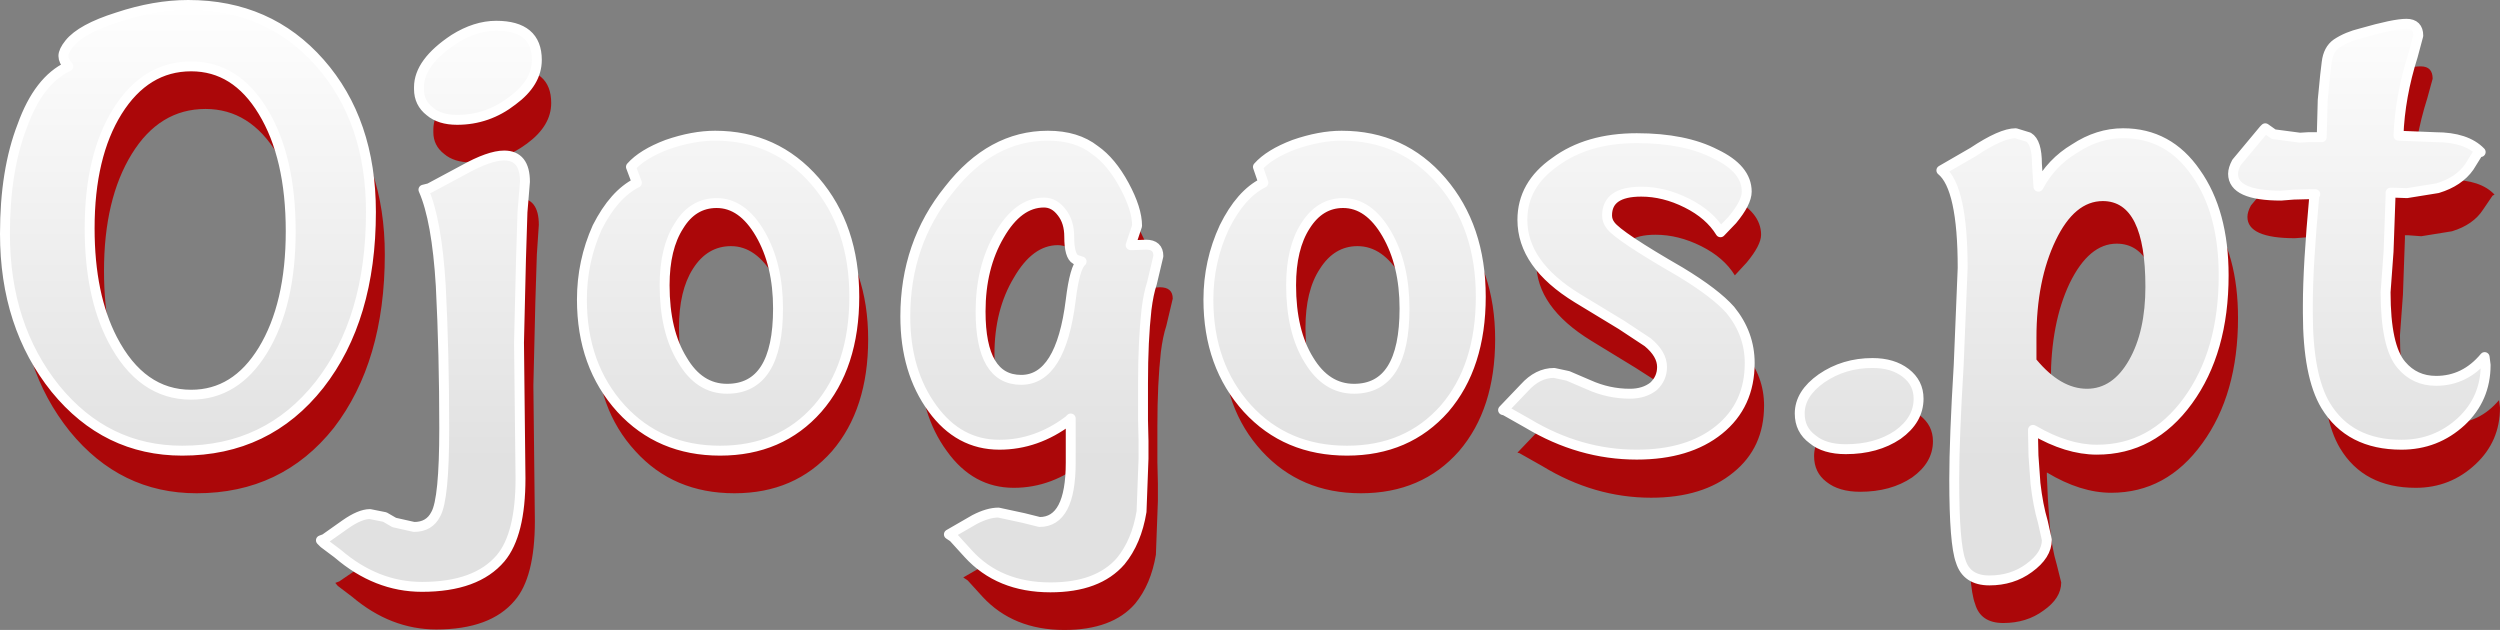 <?xml version="1.0" encoding="UTF-8" standalone="no"?>
<svg xmlns:xlink="http://www.w3.org/1999/xlink" height="63.6px" width="252.4px" xmlns="http://www.w3.org/2000/svg">
  <rect width="100%" height="100%" fill="#808080" stroke="none"/>
  <g transform="matrix(1.0, 0.0, 0.0, 1.0, -1.5, -1.5)">
    <path d="M241.35 9.15 Q244.65 8.2 245.9 8.2 247.1 8.2 247.1 9.45 L246.55 11.45 Q245.25 15.55 245.1 19.5 L248.85 19.65 Q251.95 19.65 253.35 21.15 L253.15 21.25 252.2 22.65 Q251.2 24.2 249.05 24.85 L245.95 25.35 244.6 25.25 244.3 25.25 244.3 25.6 244.1 31.25 243.8 35.35 Q243.8 40.8 245.4 42.65 246.75 44.25 248.9 44.25 251.8 44.25 253.8 41.9 L253.9 42.65 Q253.9 46.05 251.45 48.35 248.9 50.75 245.4 50.75 240.15 50.75 237.75 46.75 235.95 43.75 235.95 37.4 L235.95 36.65 Q235.95 32.65 236.6 25.6 L236.65 25.4 236.4 25.4 234.5 25.45 233.2 25.55 Q228.4 25.55 228.4 23.4 228.4 22.9 228.75 22.25 L231.5 18.95 231.65 18.8 232.5 19.35 235.15 19.7 235.95 19.65 237.1 19.65 237.3 19.65 237.45 15.9 237.7 13.4 237.8 12.1 Q237.95 10.8 238.85 10.2 239.9 9.5 241.35 9.15 M217.3 19.3 Q221.9 19.3 224.65 23.25 227.45 27.2 227.45 33.6 227.45 41.3 223.85 46.25 220.25 51.25 214.65 51.25 211.55 51.25 208.15 49.2 L208.15 49.5 208.25 51.8 208.45 54.6 Q208.65 56.85 209.15 58.5 L209.6 60.3 Q209.6 61.9 207.8 63.15 206.1 64.4 203.75 64.4 201.45 64.4 200.9 62.45 200.25 60.75 200.25 54.25 200.25 50.1 200.7 42.65 L201.1 32.9 Q201.1 24.75 198.95 23.05 L202.1 21.15 Q205.0 19.3 206.45 19.3 207.25 19.3 207.75 19.65 208.6 20.15 208.6 22.4 L208.75 24.7 Q210.05 22.25 212.4 20.8 214.7 19.3 217.3 19.3 M177.85 28.0 L176.65 29.3 Q175.55 27.5 173.25 26.35 170.95 25.2 168.65 25.2 165.2 25.2 165.2 27.55 165.2 28.15 165.55 28.55 166.35 29.65 172.6 33.25 176.15 35.4 177.65 37.15 179.6 39.5 179.6 42.45 179.6 46.7 176.5 49.2 173.4 51.75 168.2 51.75 162.45 51.75 157.2 48.55 L154.9 47.25 154.7 47.2 156.85 44.95 Q158.2 43.45 159.85 43.45 L161.25 43.75 163.3 44.7 Q165.35 45.55 167.5 45.55 168.95 45.55 169.85 44.85 170.75 44.05 170.75 42.9 170.75 41.6 169.3 40.35 L166.65 38.65 162.15 35.9 Q156.6 32.5 156.6 28.0 156.6 24.45 159.95 22.15 163.15 19.8 168.2 19.8 173.05 19.8 176.15 21.35 179.3 22.9 179.3 25.2 179.3 26.25 177.85 28.0 M185.9 50.15 Q184.65 49.2 184.65 47.55 184.65 45.55 186.85 44.05 189.1 42.45 191.95 42.45 194.05 42.45 195.35 43.45 196.65 44.45 196.65 46.05 196.65 48.2 194.55 49.7 192.4 51.15 189.3 51.15 187.15 51.15 185.9 50.15 M215.2 26.1 Q212.4 26.1 210.45 30.1 208.55 34.1 208.55 39.95 L208.55 42.1 Q210.95 45.05 213.65 45.05 216.25 45.05 217.9 42.15 219.55 39.3 219.55 34.75 219.55 26.1 215.2 26.1 M138.4 19.5 Q144.55 19.5 148.5 24.1 152.45 28.7 152.45 35.75 152.45 42.8 148.8 47.05 145.05 51.3 138.9 51.3 132.8 51.3 128.9 47.05 124.95 42.75 124.95 36.05 124.95 32.25 126.55 28.8 128.2 25.4 130.5 24.25 L129.9 22.65 Q131.05 21.35 133.6 20.45 136.2 19.5 138.4 19.5 M134.75 28.65 Q133.3 30.85 133.3 34.6 133.3 39.3 135.1 42.15 136.85 45.05 139.65 45.05 144.75 45.05 144.75 37.0 144.75 32.5 142.95 29.45 141.15 26.35 138.55 26.35 136.2 26.35 134.75 28.65 M119.25 34.4 Q118.9 35.45 118.7 37.05 118.35 40.2 118.35 44.45 L118.35 45.25 118.35 48.2 118.4 50.3 118.4 52.1 118.2 57.5 Q117.7 60.5 116.1 62.45 113.8 65.1 108.95 65.1 103.8 65.1 100.7 61.75 L99.2 60.1 98.75 59.8 101.35 58.3 Q102.7 57.55 103.7 57.55 L106.3 58.15 107.9 58.5 Q111.05 58.5 111.05 52.5 L111.05 50.75 111.05 48.65 111.05 48.05 Q107.75 50.75 103.85 50.75 99.75 50.75 97.1 47.05 94.35 43.3 94.35 37.8 94.35 30.45 98.75 24.95 103.0 19.5 108.75 19.5 111.65 19.5 113.5 20.95 115.15 22.1 116.45 24.55 117.75 26.9 117.75 28.65 L117.1 30.6 117.4 30.6 118.6 30.5 Q119.9 30.5 119.9 31.65 L119.25 34.4 M75.15 19.5 Q81.25 19.5 85.2 24.1 89.15 28.7 89.15 35.75 89.15 42.8 85.5 47.05 81.75 51.3 75.65 51.3 69.5 51.3 65.65 47.05 61.7 42.75 61.7 36.05 61.7 32.25 63.25 28.8 64.9 25.4 67.2 24.25 L66.65 22.65 Q67.8 21.35 70.3 20.45 72.9 19.5 75.15 19.5 M54.7 16.0 Q52.15 17.9 49.1 17.9 47.35 17.9 46.35 17.05 45.25 16.2 45.25 14.85 L45.25 14.6 Q45.25 12.1 48.8 9.8 50.95 8.4 53.05 8.4 57.15 8.4 57.15 11.9 57.15 14.2 54.7 16.0 M70.05 34.6 Q70.05 39.3 71.85 42.15 73.55 45.05 76.35 45.05 81.45 45.05 81.45 37.0 81.45 32.5 79.65 29.45 77.85 26.35 75.3 26.35 72.9 26.35 71.45 28.65 70.05 30.85 70.05 34.6 M55.7 27.2 L55.55 31.95 55.35 40.45 55.5 54.1 Q55.5 59.8 53.45 62.15 51.0 65.05 45.55 65.05 40.95 65.05 37.05 61.75 L35.6 60.65 35.35 60.35 35.75 60.2 37.8 58.8 Q39.3 57.7 40.3 57.7 L41.8 58.0 42.75 58.55 44.75 59.0 Q46.25 59.0 46.9 57.7 47.8 56.2 47.8 49.05 47.8 41.5 47.4 34.7 47.05 28.0 45.7 24.95 L46.25 24.85 49.75 22.95 Q52.3 21.5 53.85 21.5 55.9 21.5 55.9 24.2 L55.7 27.2 M101.9 37.25 Q101.9 44.2 106.0 44.2 110.05 44.2 111.05 36.1 111.4 32.8 112.15 32.25 L111.55 32.0 Q110.9 31.65 110.9 29.7 110.9 28.2 110.1 27.25 109.4 26.25 108.3 26.25 105.75 26.25 103.85 29.55 101.9 32.8 101.9 37.25 M9.85 12.5 Q9.35 11.95 9.35 11.45 9.35 10.95 9.9 10.2 11.15 8.7 14.8 7.55 18.55 6.35 21.95 6.35 30.05 6.35 35.25 12.15 40.35 18.0 40.35 27.2 40.35 38.0 35.2 44.7 29.95 51.3 21.35 51.3 13.65 51.3 8.55 45.05 3.45 38.7 3.45 29.45 3.45 23.05 5.15 18.5 6.8 13.9 9.85 12.5 M14.8 17.05 Q12.0 21.6 12.0 28.85 12.0 35.6 14.3 40.1 17.2 45.7 22.25 45.7 26.75 45.7 29.5 41.15 32.3 36.55 32.3 29.15 32.3 21.65 29.5 17.05 26.75 12.5 22.25 12.5 17.6 12.5 14.8 17.05" fill="#ab0709" fill-rule="evenodd" stroke="none"/>
    <path d="M239.9 4.85 Q243.2 3.9 244.45 3.9 245.65 3.9 245.65 5.1 L245.1 7.15 Q243.8 11.25 243.65 15.2 L247.4 15.35 Q250.5 15.35 251.95 16.85 L251.7 16.9 250.8 18.35 Q249.75 19.85 247.6 20.5 L244.5 21.0 243.15 20.95 242.85 20.95 242.85 21.3 242.65 26.9 242.35 31.0 Q242.35 36.5 243.95 38.35 245.3 39.95 247.45 39.95 250.35 39.95 252.35 37.55 L252.45 38.35 Q252.45 41.75 250.0 44.05 247.45 46.4 243.95 46.4 238.7 46.4 236.3 42.45 234.5 39.45 234.5 33.1 L234.5 32.3 Q234.5 28.35 235.15 21.3 L235.25 21.1 234.95 21.1 233.05 21.15 231.8 21.25 Q226.95 21.25 226.95 19.05 226.95 18.55 227.3 17.9 L230.05 14.6 230.2 14.45 231.05 15.05 233.7 15.4 234.5 15.35 235.65 15.35 235.9 15.35 236.0 11.6 236.25 9.05 236.4 7.8 Q236.55 6.5 237.4 5.9 238.45 5.2 239.9 4.85 M223.2 18.95 Q226.0 22.9 226.0 29.3 226.0 37.0 222.4 41.95 218.8 46.9 213.2 46.9 210.2 46.9 206.85 44.95 L206.75 44.9 206.75 45.2 206.8 47.5 207.0 50.3 Q207.25 52.5 207.75 54.2 L208.15 56.0 Q208.15 57.55 206.35 58.85 204.65 60.1 202.35 60.1 200.05 60.1 199.45 58.15 198.8 56.4 198.8 49.95 198.8 45.75 199.25 38.35 L199.65 28.55 Q199.65 20.45 197.5 18.7 L200.7 16.85 Q203.55 14.95 205.0 14.95 L206.3 15.35 Q207.15 15.85 207.15 18.05 L207.3 20.35 Q208.6 17.9 210.95 16.5 213.3 14.95 215.85 14.95 220.45 14.95 223.2 18.95 M177.85 20.85 Q177.85 21.95 176.4 23.7 L175.2 24.95 Q174.1 23.15 171.8 22.0 169.5 20.85 167.2 20.85 163.75 20.85 163.75 23.25 163.75 23.8 164.1 24.25 164.9 25.35 171.15 28.95 174.7 31.1 176.2 32.8 178.15 35.2 178.15 38.15 178.15 42.4 175.05 44.9 171.95 47.4 166.75 47.4 161.0 47.4 155.75 44.25 L153.45 42.95 153.25 42.9 155.4 40.65 Q156.75 39.15 158.4 39.15 L159.8 39.45 161.9 40.35 Q163.9 41.25 166.05 41.25 167.5 41.25 168.45 40.5 169.3 39.7 169.3 38.55 169.3 37.25 167.85 36.05 L165.2 34.3 160.75 31.6 Q155.2 28.2 155.2 23.7 155.2 20.15 158.5 17.85 161.75 15.45 166.75 15.45 171.6 15.45 174.7 17.05 177.85 18.55 177.85 20.85 M193.9 39.15 Q195.2 40.15 195.2 41.75 195.2 43.9 193.1 45.4 190.95 46.85 187.85 46.85 185.7 46.85 184.5 45.85 183.2 44.9 183.2 43.25 183.2 41.25 185.4 39.7 187.65 38.15 190.55 38.15 192.6 38.15 193.9 39.15 M218.1 30.45 Q218.1 21.8 213.8 21.8 210.95 21.8 209.05 25.75 207.1 29.8 207.1 35.6 L207.1 37.8 Q209.55 40.75 212.2 40.75 214.8 40.75 216.45 37.85 218.1 34.95 218.1 30.45 M115.0 20.2 Q116.3 22.6 116.3 24.3 L115.65 26.25 115.95 26.25 117.2 26.2 Q118.45 26.2 118.45 27.35 L117.8 30.1 Q117.45 31.15 117.25 32.75 116.9 35.9 116.9 40.15 L116.9 40.95 116.9 43.9 116.95 46.0 116.95 47.8 116.75 53.15 Q116.25 56.2 114.65 58.15 112.35 60.8 107.55 60.8 102.35 60.8 99.25 57.4 L97.75 55.75 97.3 55.45 99.9 53.95 Q101.25 53.25 102.3 53.25 L104.85 53.8 106.45 54.2 Q109.6 54.2 109.6 48.2 L109.6 46.4 109.6 44.3 109.6 43.75 109.4 43.95 Q106.15 46.4 102.4 46.4 98.3 46.4 95.65 42.75 92.9 39.0 92.9 33.45 92.9 26.1 97.3 20.65 101.55 15.2 107.3 15.2 110.2 15.2 112.05 16.65 113.7 17.8 115.0 20.2 M136.95 15.2 Q143.1 15.2 147.05 19.8 151.0 24.4 151.0 31.45 151.0 38.5 147.35 42.75 143.6 47.0 137.5 47.0 131.35 47.0 127.45 42.75 123.5 38.4 123.5 31.75 123.5 27.9 125.1 24.45 126.75 21.1 129.05 19.95 L128.5 18.35 Q129.65 17.05 132.15 16.1 134.75 15.2 136.95 15.2 M133.3 24.3 Q131.85 26.55 131.85 30.3 131.85 34.95 133.65 37.85 135.4 40.75 138.2 40.75 143.3 40.75 143.3 32.65 143.3 28.2 141.5 25.1 139.7 22.0 137.1 22.0 134.75 22.0 133.3 24.3 M73.7 15.2 Q79.8 15.2 83.8 19.8 87.75 24.4 87.75 31.45 87.75 38.5 84.05 42.75 80.3 47.0 74.2 47.0 68.1 47.0 64.2 42.75 60.25 38.4 60.25 31.75 60.25 27.9 61.8 24.45 63.5 21.1 65.8 19.95 L65.2 18.35 Q66.35 17.05 68.85 16.1 71.45 15.2 73.7 15.2 M70.4 37.85 Q72.1 40.75 74.9 40.75 80.05 40.75 80.05 32.65 80.05 28.2 78.25 25.1 76.45 22.0 73.85 22.0 71.45 22.0 70.05 24.3 68.6 26.55 68.6 30.3 68.6 34.95 70.4 37.85 M53.9 36.1 L54.05 49.8 Q54.05 55.45 52.05 57.85 49.6 60.75 44.1 60.75 39.5 60.75 35.6 57.4 L34.2 56.35 33.9 56.05 34.3 55.9 36.35 54.45 Q37.85 53.4 38.85 53.4 L40.35 53.7 41.3 54.25 43.3 54.7 Q44.85 54.7 45.5 53.4 46.35 51.9 46.35 44.75 46.35 37.2 46.0 30.35 45.6 23.7 44.25 20.65 L44.85 20.5 48.3 18.65 Q50.9 17.2 52.4 17.2 54.5 17.2 54.5 19.85 L54.25 22.9 54.1 27.65 53.9 36.1 M110.7 27.9 L110.1 27.7 Q109.45 27.35 109.45 25.4 109.45 23.9 108.7 22.95 107.95 21.95 106.9 21.95 104.3 21.95 102.4 25.25 100.5 28.5 100.5 32.95 100.5 39.85 104.6 39.85 108.6 39.85 109.6 31.8 110.0 28.5 110.7 27.9 M51.6 4.1 Q55.7 4.1 55.7 7.55 55.7 9.85 53.25 11.65 50.75 13.6 47.65 13.6 45.9 13.6 44.9 12.75 43.8 11.9 43.8 10.5 L43.8 10.3 Q43.8 7.8 47.35 5.45 49.5 4.1 51.6 4.1 M8.4 8.2 Q7.9 7.65 7.9 7.15 7.9 6.65 8.5 5.9 9.7 4.4 13.35 3.25 17.1 2.0 20.5 2.0 28.65 2.0 33.8 7.85 38.95 13.7 38.95 22.9 38.95 33.7 33.75 40.35 28.5 47.0 19.9 47.0 12.2 47.0 7.1 40.75 2.0 34.4 2.0 25.1 2.0 18.7 3.75 14.2 5.4 9.6 8.4 8.2 M13.35 12.75 Q10.55 17.25 10.55 24.55 10.55 31.3 12.85 35.75 15.75 41.35 20.8 41.35 25.3 41.35 28.05 36.85 30.85 32.25 30.85 24.85 30.85 17.35 28.05 12.75 25.3 8.2 20.8 8.2 16.2 8.2 13.35 12.75" fill="url(#gradient0)" fill-rule="evenodd" stroke="none"/>
    <path d="M239.9 4.85 Q243.2 3.9 244.45 3.9 245.65 3.9 245.65 5.1 L245.1 7.15 Q243.8 11.25 243.65 15.2 L247.4 15.35 Q250.5 15.35 251.95 16.85 L251.7 16.9 250.8 18.35 Q249.75 19.85 247.6 20.5 L244.5 21.0 243.15 20.95 242.85 20.95 242.85 21.3 242.65 26.9 242.35 31.0 Q242.35 36.5 243.95 38.35 245.3 39.95 247.45 39.95 250.35 39.95 252.35 37.55 L252.45 38.35 Q252.45 41.75 250.0 44.05 247.45 46.4 243.95 46.4 238.7 46.4 236.3 42.45 234.5 39.45 234.5 33.1 L234.5 32.3 Q234.5 28.35 235.15 21.3 L235.25 21.1 234.95 21.1 233.05 21.15 231.8 21.25 Q226.95 21.25 226.95 19.05 226.95 18.55 227.3 17.9 L230.05 14.6 230.2 14.45 231.05 15.05 233.7 15.4 234.5 15.35 235.65 15.35 235.9 15.35 236.0 11.6 236.25 9.05 236.4 7.8 Q236.55 6.5 237.4 5.9 238.45 5.2 239.9 4.85 M223.2 18.95 Q226.0 22.9 226.0 29.3 226.0 37.0 222.4 41.95 218.8 46.9 213.2 46.9 210.2 46.9 206.85 44.95 L206.75 44.9 206.75 45.2 206.8 47.5 207.0 50.3 Q207.25 52.5 207.75 54.2 L208.15 56.0 Q208.15 57.55 206.35 58.85 204.65 60.1 202.35 60.1 200.05 60.1 199.45 58.15 198.8 56.4 198.8 49.95 198.8 45.75 199.25 38.35 L199.65 28.55 Q199.65 20.45 197.5 18.7 L200.7 16.85 Q203.55 14.95 205.0 14.95 L206.3 15.35 Q207.15 15.85 207.15 18.05 L207.3 20.35 Q208.6 17.9 210.95 16.5 213.3 14.95 215.85 14.95 220.45 14.95 223.2 18.95 M177.85 20.85 Q177.85 21.95 176.4 23.7 L175.2 24.95 Q174.1 23.15 171.8 22.0 169.5 20.85 167.2 20.85 163.75 20.85 163.75 23.25 163.75 23.8 164.1 24.25 164.9 25.35 171.15 28.95 174.7 31.1 176.2 32.8 178.15 35.2 178.15 38.15 178.15 42.4 175.05 44.9 171.95 47.4 166.75 47.4 161.0 47.4 155.75 44.25 L153.45 42.95 153.25 42.9 155.4 40.65 Q156.75 39.15 158.4 39.15 L159.8 39.45 161.9 40.35 Q163.9 41.25 166.05 41.25 167.5 41.25 168.45 40.5 169.3 39.7 169.3 38.55 169.3 37.25 167.85 36.05 L165.2 34.3 160.75 31.6 Q155.2 28.2 155.2 23.7 155.2 20.15 158.5 17.85 161.75 15.45 166.75 15.45 171.6 15.45 174.7 17.05 177.85 18.55 177.85 20.85 M193.9 39.15 Q195.2 40.15 195.2 41.75 195.2 43.9 193.1 45.4 190.95 46.85 187.85 46.85 185.7 46.85 184.5 45.85 183.2 44.9 183.2 43.25 183.2 41.25 185.4 39.7 187.65 38.15 190.55 38.15 192.6 38.15 193.9 39.15 M115.0 20.2 Q116.3 22.6 116.3 24.3 L115.65 26.25 115.95 26.25 117.2 26.2 Q118.45 26.2 118.45 27.35 L117.8 30.1 Q117.45 31.15 117.25 32.75 116.9 35.9 116.9 40.15 L116.9 40.95 116.9 43.9 116.95 46.0 116.95 47.8 116.75 53.15 Q116.25 56.2 114.65 58.15 112.35 60.8 107.55 60.8 102.35 60.8 99.25 57.4 L97.75 55.75 97.3 55.45 99.9 53.95 Q101.25 53.25 102.3 53.25 L104.85 53.8 106.45 54.2 Q109.6 54.2 109.6 48.2 L109.6 46.4 109.6 44.3 109.6 43.75 109.4 43.95 Q106.15 46.4 102.4 46.4 98.3 46.4 95.65 42.75 92.9 39.0 92.9 33.45 92.9 26.1 97.3 20.65 101.55 15.2 107.3 15.2 110.2 15.2 112.05 16.65 113.7 17.8 115.0 20.2 M136.95 15.2 Q143.1 15.2 147.05 19.8 151.0 24.4 151.0 31.45 151.0 38.5 147.35 42.75 143.6 47.0 137.5 47.0 131.35 47.0 127.45 42.75 123.5 38.4 123.5 31.75 123.5 27.9 125.1 24.45 126.75 21.1 129.05 19.95 L128.5 18.35 Q129.65 17.05 132.15 16.1 134.75 15.2 136.95 15.2 M133.3 24.3 Q131.85 26.55 131.85 30.3 131.85 34.95 133.65 37.85 135.4 40.75 138.2 40.75 143.3 40.75 143.3 32.65 143.3 28.2 141.5 25.1 139.7 22.0 137.1 22.0 134.75 22.0 133.3 24.3 M73.7 15.2 Q79.8 15.2 83.8 19.8 87.75 24.4 87.75 31.45 87.75 38.5 84.05 42.75 80.3 47.0 74.2 47.0 68.1 47.0 64.2 42.75 60.25 38.4 60.25 31.75 60.25 27.9 61.8 24.45 63.5 21.1 65.8 19.95 L65.2 18.35 Q66.35 17.05 68.85 16.1 71.45 15.2 73.7 15.2 M70.4 37.85 Q72.1 40.75 74.9 40.75 80.05 40.75 80.05 32.65 80.05 28.2 78.25 25.1 76.45 22.0 73.85 22.0 71.45 22.0 70.05 24.3 68.6 26.55 68.6 30.3 68.6 34.95 70.4 37.85 M53.9 36.1 L54.05 49.8 Q54.05 55.45 52.05 57.85 49.6 60.75 44.1 60.75 39.5 60.75 35.6 57.4 L34.2 56.35 33.9 56.05 34.3 55.9 36.35 54.45 Q37.85 53.4 38.85 53.4 L40.35 53.7 41.3 54.25 43.3 54.7 Q44.85 54.7 45.5 53.4 46.35 51.9 46.35 44.75 46.35 37.2 46.0 30.35 45.6 23.7 44.25 20.65 L44.85 20.5 48.3 18.65 Q50.9 17.2 52.4 17.2 54.5 17.2 54.5 19.85 L54.25 22.9 54.1 27.65 53.9 36.1 M110.7 27.9 L110.1 27.7 Q109.45 27.35 109.45 25.4 109.45 23.9 108.7 22.95 107.95 21.95 106.9 21.95 104.3 21.95 102.4 25.25 100.5 28.5 100.5 32.95 100.5 39.85 104.6 39.85 108.6 39.85 109.6 31.8 110.0 28.5 110.7 27.9 M51.6 4.1 Q55.7 4.1 55.7 7.55 55.7 9.85 53.25 11.65 50.75 13.6 47.65 13.6 45.9 13.6 44.9 12.75 43.8 11.9 43.8 10.5 L43.8 10.3 Q43.8 7.8 47.35 5.45 49.5 4.1 51.6 4.1 M8.4 8.2 Q7.9 7.65 7.9 7.15 7.9 6.65 8.5 5.9 9.7 4.4 13.35 3.25 17.1 2.0 20.5 2.0 28.65 2.0 33.8 7.85 38.95 13.7 38.95 22.9 38.95 33.7 33.75 40.35 28.5 47.0 19.9 47.0 12.2 47.0 7.1 40.75 2.0 34.4 2.0 25.1 2.0 18.7 3.75 14.2 5.4 9.6 8.4 8.2 M13.35 12.75 Q10.55 17.25 10.55 24.55 10.55 31.3 12.85 35.75 15.75 41.35 20.8 41.35 25.3 41.35 28.05 36.85 30.85 32.25 30.85 24.85 30.85 17.35 28.05 12.75 25.3 8.2 20.8 8.2 16.2 8.2 13.35 12.75" fill="none" stroke="#ffffff" stroke-linecap="round" stroke-linejoin="round" stroke-width="1.0"/>
  </g>
  <defs>
    <linearGradient gradientTransform="matrix(0.0, -0.029, 0.028, 0.0, 20.45, 24.45)" gradientUnits="userSpaceOnUse" id="gradient0" spreadMethod="pad" x1="-819.2" x2="819.2">
      <stop offset="0.004" stop-color="#e1e1e1"/>
      <stop offset="1.0" stop-color="#ffffff"/>
    </linearGradient>
  </defs>
</svg>
